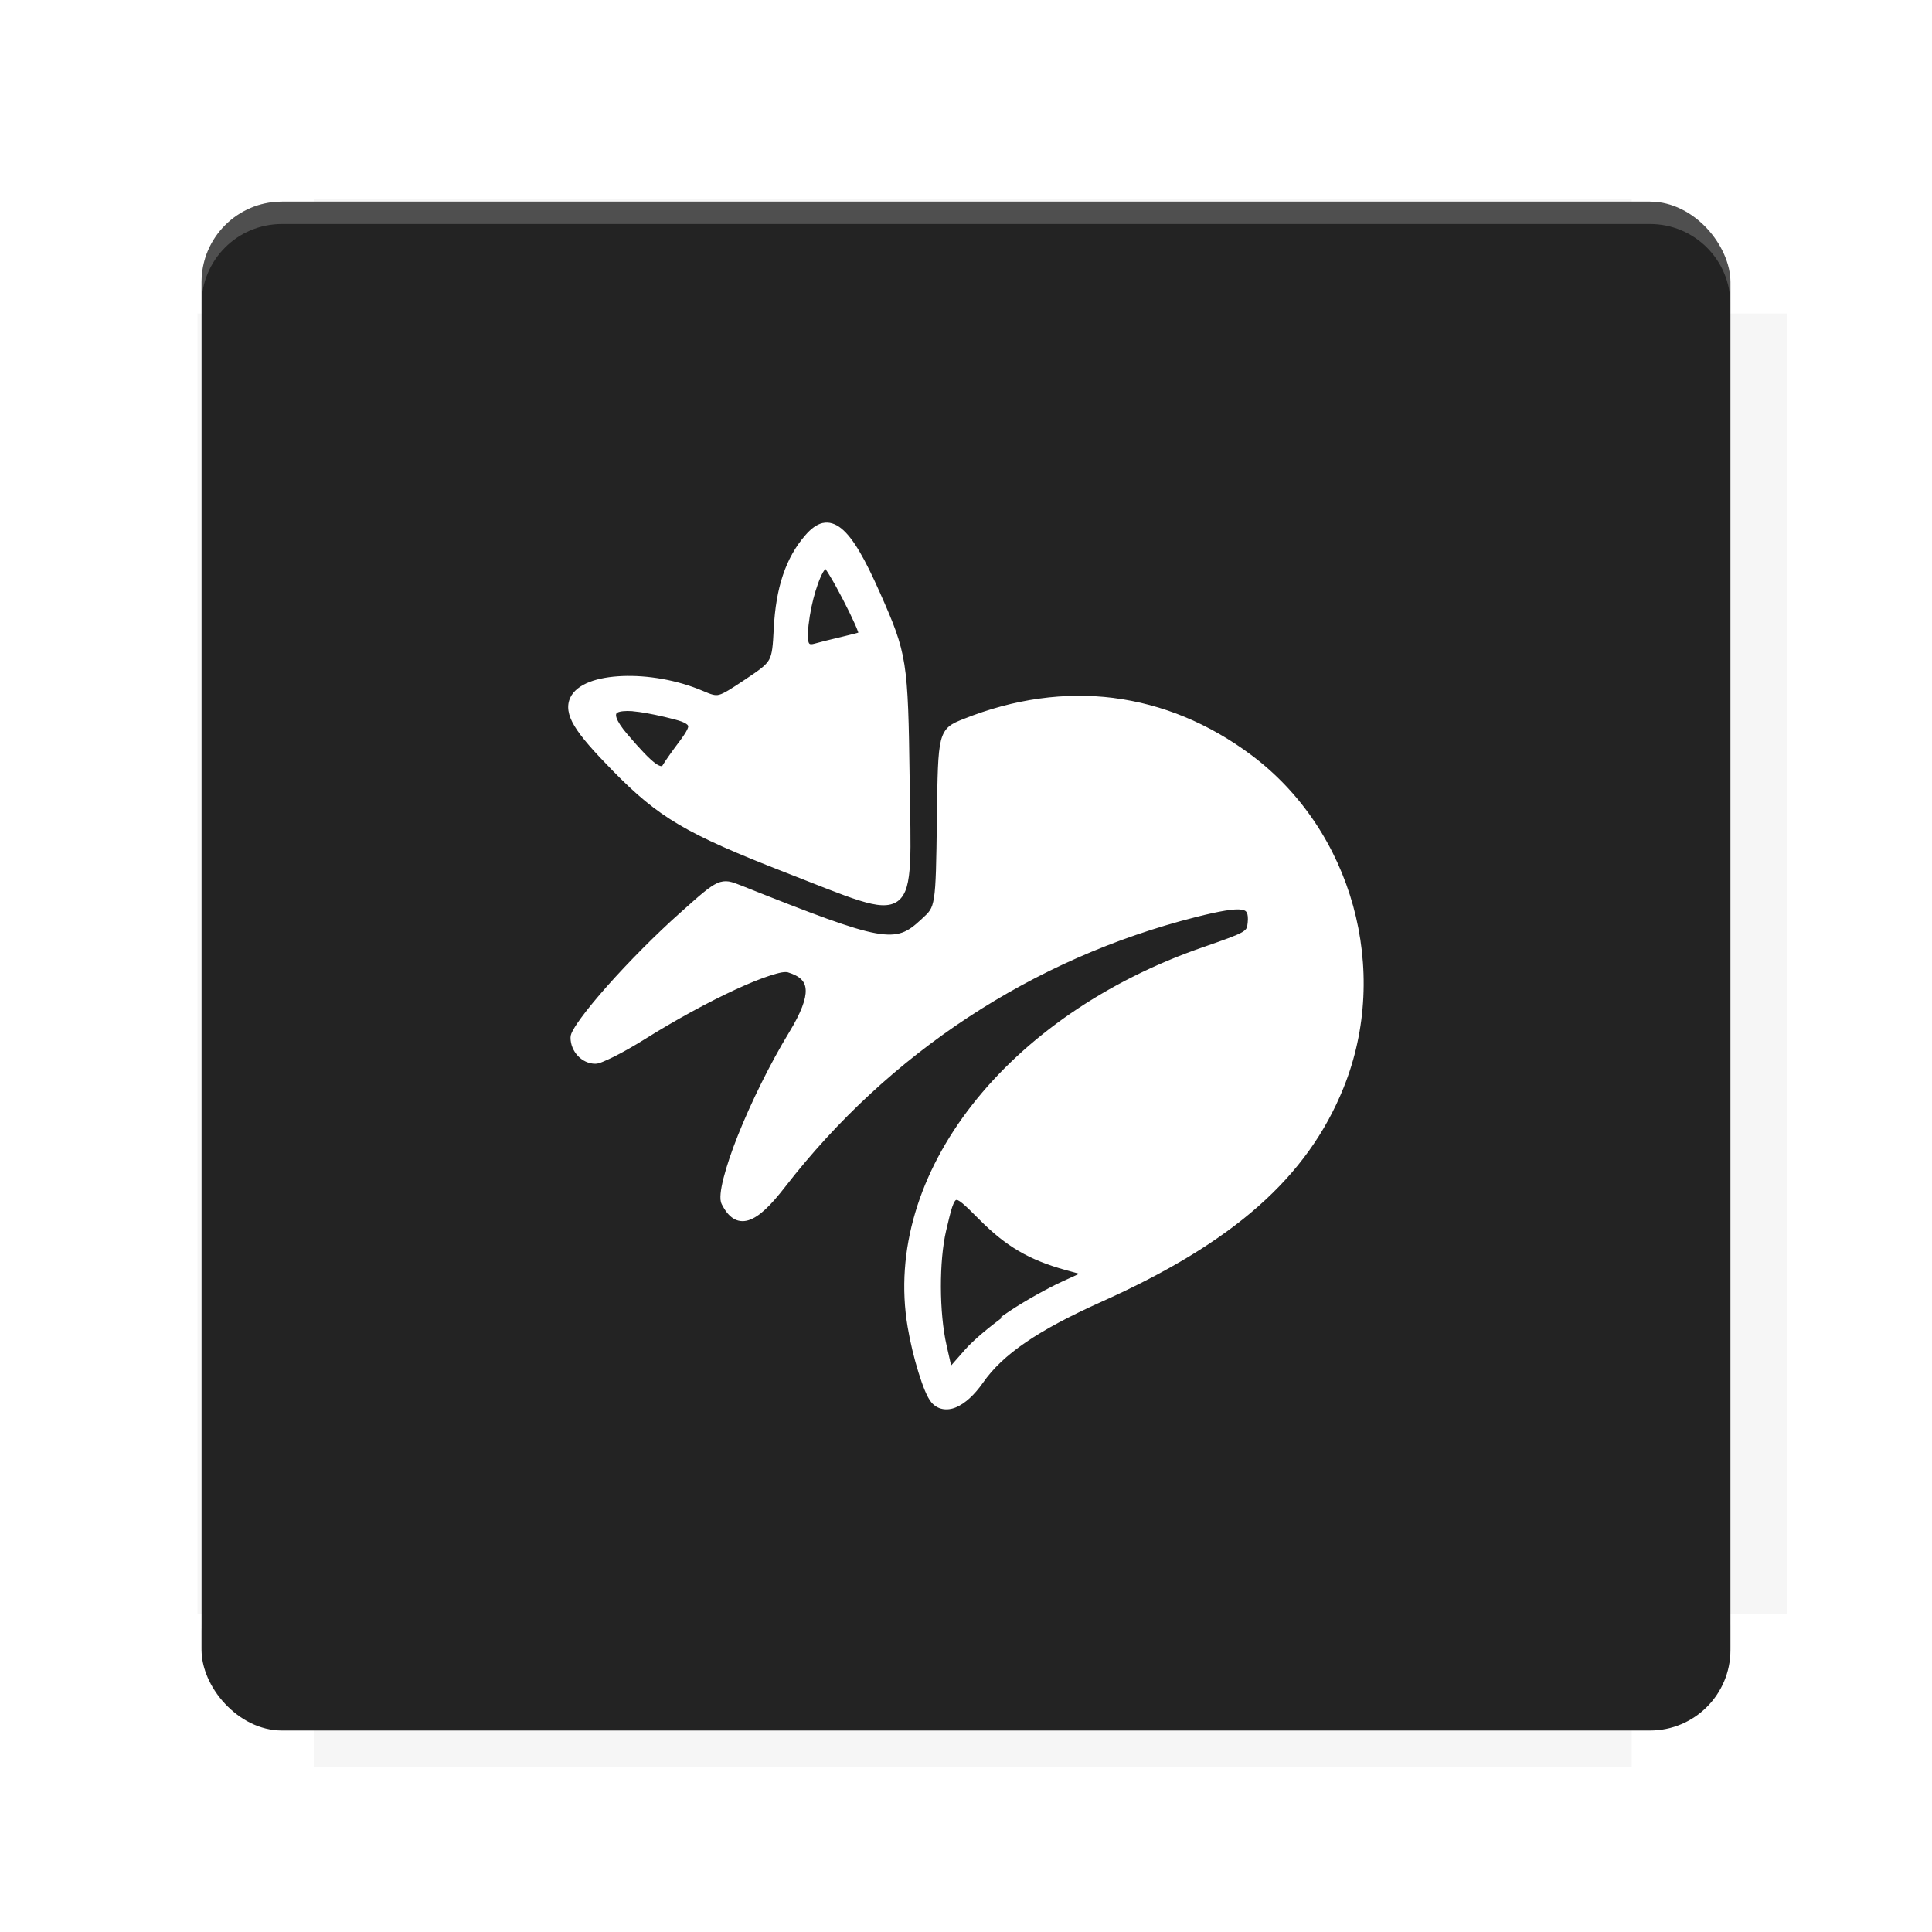 <?xml version="1.0" encoding="UTF-8"?>
<svg version="1.1" viewBox="0 0 28.747 28.747" xmlns="http://www.w3.org/2000/svg">
    <defs>
        <filter id="filter6206-7" color-interpolation-filters="sRGB">
            <feGaussianBlur stdDeviation="0.658"/>
        </filter>
    </defs>
    <g transform="translate(0 -1093.8)">
        <path transform="matrix(1.078 0 0 1.064 -.094 2.751)" d="m4.418 1028.2v1.605h-1.605v18.192h1.605v2.14h18.192v-2.14h2.14v-18.192h-2.14v-1.605z" fill="#232323" filter="url(#filter6206-7)" opacity=".2"/>
        <rect x="2.999" y="1096.8" width="22.749" height="22.749" rx="1.197" ry="1.197" fill="#232323"/>
        <g transform="translate(-22.32 1056.5)">
            <path d="m0 0h51.2v51.2h-51.2z" fill="none" stroke-width="1.067"/>
            <g transform="matrix(.336 0 0 .336 1.53 73.043)">
                <path d="m0 0h51.2v51.2h-51.2z" fill="none" stroke-width="1.067"/>
            </g>
            <g transform="matrix(.372 0 0 .372 38.802 63.239)">
                <path d="m0 0h51.2v51.2h-51.2z" fill="none" stroke-width="1.067"/>
                <g transform="matrix(2.689 0 0 2.689 -82.906 -48.45)">
                    <path d="m0 0h51.2v51.2h-51.2z" fill="none" stroke-width="1.067"/>
                </g>
            </g>
        </g>
        <path d="m4.196 1096.8c-0.663 0-1.198 0.535-1.198 1.198v0.333c0-0.663 0.535-1.198 1.198-1.198h20.354c0.663 0 1.198 0.534 1.198 1.198v-0.333c0-0.663-0.535-1.198-1.198-1.198z" fill="#fff" opacity=".2"/>
        <rect x="128" y="546.52" width="42.667" height="42.667" fill="none" stroke-width="1.067"/>
        <rect x="128" y="631.85" width="42.667" height="42.667" fill="none" stroke-width="1.067"/>
        <rect x="128" y="674.52" width="42.667" height="42.667" fill="none" stroke-width="1.067"/>
        <rect x="128" y="589.19" width="42.667" height="42.667" fill="none" stroke-width="1.067"/>
        <rect x="128" y="717.19" width="42.667" height="42.667" fill="none" stroke-width="1.067"/>
        <rect x="213.33" y="546.52" width="42.667" height="42.667" fill="none" stroke-width="1.067"/>
        <rect x="213.33" y="631.85" width="42.667" height="42.667" fill="none" stroke-width="1.067"/>
        <rect x="213.33" y="674.52" width="42.667" height="42.667" fill="none" stroke-width="1.067"/>
        <rect x="213.33" y="589.19" width="42.667" height="42.667" fill="none" stroke-width="1.067"/>
        <rect x="213.33" y="717.19" width="42.667" height="42.667" fill="none" stroke-width="1.067"/>
        <rect x="298.67" y="546.52" width="42.667" height="42.667" fill="none" stroke-width="1.067"/>
        <rect x="298.67" y="631.85" width="42.667" height="42.667" fill="none" stroke-width="1.067"/>
        <rect x="298.67" y="674.52" width="42.667" height="42.667" fill="none" stroke-width="1.067"/>
        <rect x="298.67" y="589.19" width="42.667" height="42.667" fill="none" stroke-width="1.067"/>
        <rect x="298.67" y="717.19" width="42.667" height="42.667" fill="none" stroke-width="1.067"/>
        <rect x="170.67" y="546.52" width="42.667" height="42.667" fill="none" stroke-width="1.067"/>
        <rect x="170.67" y="631.85" width="42.667" height="42.667" fill="none" stroke-width="1.067"/>
        <rect x="170.67" y="674.52" width="42.667" height="42.667" fill="none" stroke-width="1.067"/>
        <rect x="170.67" y="589.19" width="42.667" height="42.667" fill="none" stroke-width="1.067"/>
        <rect x="170.67" y="717.19" width="42.667" height="42.667" fill="none" stroke-width="1.067"/>
        <rect x="256" y="546.52" width="42.667" height="42.667" fill="none" stroke-width="1.067"/>
        <rect x="256" y="631.85" width="42.667" height="42.667" fill="none" stroke-width="1.067"/>
        <rect x="256" y="674.52" width="42.667" height="42.667" fill="none" stroke-width="1.067"/>
        <rect x="256" y="589.19" width="42.667" height="42.667" fill="none" stroke-width="1.067"/>
        <rect x="256" y="717.19" width="42.667" height="42.667" fill="none" stroke-width="1.067"/>
        <rect x="128" y="759.85" width="42.667" height="42.667" fill="none" stroke-width="1.067"/>
        <rect x="213.33" y="759.85" width="42.667" height="42.667" fill="none" stroke-width="1.067"/>
        <rect x="298.67" y="759.85" width="42.667" height="42.667" fill="none" stroke-width="1.067"/>
        <rect x="170.67" y="759.85" width="42.667" height="42.667" fill="none" stroke-width="1.067"/>
        <rect x="256" y="759.85" width="42.667" height="42.667" fill="none" stroke-width="1.067"/>
        <rect x="341.33" y="589.19" width="42.667" height="42.667" fill="none" stroke-width="1.067"/>
        <rect x="341.33" y="631.85" width="42.667" height="42.667" fill="none" stroke-width="1.067"/>
        <rect x="341.33" y="717.19" width="42.667" height="42.667" fill="none" stroke-width="1.067"/>
        <rect x="341.33" y="546.52" width="42.667" height="42.667" fill="none" stroke-width="1.067"/>
        <rect x="341.33" y="674.52" width="42.667" height="42.667" fill="none" stroke-width="1.067"/>
        <rect x="341.33" y="759.85" width="42.667" height="42.667" fill="none" stroke-width="1.067"/>
        <rect x="160" y="578.52" width="192" height="192" fill="none" stroke-width="1.067"/>
        <g transform="matrix(.373 0 0 .373 4.733 1097.4)">
            <path d="m0 0h51.2v51.2h-51.2z" fill="none" stroke-width="1.067"/>
        </g>
        <g transform="matrix(.365 0 0 .365 5.136 1097.4)">
            <path d="m0 0h51.2v51.2h-51.2z" fill="none" stroke-width="1.067"/>
        </g>
        <g transform="matrix(.416 0 0 .416 84.325 1055.9)">
            <g transform="matrix(.062 0 0 .062 -28.238 185.29)">
                <g transform="matrix(38.618 0 0 38.618 14724 -13542)">
                    <g transform="matrix(.714 0 0 .714 -400.52 188.34)">
                        <path d="m1293.2-120.67c-181.75 0.276-511.18 0.135-699.05 0.14-2.322 10.413-3.593 21.251-3.593 32.384v114c207.65 0.737 494.72 0.381 706.23 0.373v-114.37c0-11.18-1.252-22.07-3.593-32.523zm-458.69 295.56c-78.385-4e-3 -158.85 0.179-243.95 0.56v138.63c286.34-0.393 421.73-0.138 706.23-0.327v-137.75c-163.2-0.53-311.22-1.111-462.28-1.12z" opacity="0" stroke-width="1.493"/>
                    </g>
                </g>
            </g>
        </g>
        <path d="m24.549 1119.5c0.663 0 1.198-0.535 1.198-1.198v-0.333c0 0.663-0.535 1.198-1.198 1.198h-20.354c-0.663 0-1.198-0.535-1.198-1.198v0.333c0 0.663 0.535 1.198 1.198 1.198z" fill="#232323" opacity=".2"/>
    </g>
    <g fill="#fff" shape-rendering="auto">
        <path d="m13.9 20.834c-0.104-0.125-0.268-0.649-0.343-1.099-0.379-2.248 1.455-4.595 4.375-5.6 0.65-0.224 0.669-0.235 0.686-0.404 0.029-0.295-0.107-0.316-0.835-0.132-2.436 0.617-4.585 2.029-6.135 4.029-0.433 0.559-0.674 0.635-0.859 0.27-0.112-0.221 0.425-1.569 1.003-2.518 0.351-0.576 0.336-0.842-0.052-0.96-0.202-0.061-1.236 0.416-2.176 1.005-0.311 0.195-0.627 0.355-0.702 0.355-0.169 0-0.32-0.16-0.32-0.339 2.206e-4 -0.177 0.875-1.162 1.625-1.829 0.562-0.5 0.562-0.5 0.848-0.387 2.139 0.852 2.312 0.883 2.733 0.49 0.228-0.212 0.228-0.212 0.245-1.522 0.017-1.309 0.017-1.309 0.367-1.449 1.488-0.596 2.98-0.408 4.237 0.533 1.48 1.109 2.049 3.164 1.352 4.89-0.533 1.319-1.621 2.28-3.576 3.157-0.953 0.427-1.481 0.789-1.782 1.221-0.248 0.357-0.534 0.476-0.69 0.289zm1.16-1.292c0.211-0.141 0.555-0.333 0.764-0.429l0.38-0.173-0.334-0.093c-0.54-0.149-0.868-0.342-1.266-0.743-0.428-0.431-0.425-0.432-0.572 0.191-0.109 0.464-0.107 1.236 0.005 1.73l0.09 0.396 0.274-0.313c0.151-0.172 0.447-0.428 0.659-0.568zm-3.357-6.608c-1.479-0.576-1.869-0.806-2.549-1.5-0.575-0.587-0.719-0.824-0.624-1.031 0.164-0.361 1.15-0.401 1.909-0.079 0.253 0.108 0.253 0.108 0.676-0.174 0.423-0.281 0.423-0.281 0.449-0.796 0.03-0.602 0.175-1.032 0.455-1.356 0.325-0.376 0.588-0.161 1.032 0.841 0.4 0.904 0.414 0.99 0.437 2.769 0.029 2.171 0.152 2.08-1.784 1.325zm-1.554-1.875c0.222-0.296 0.201-0.334-0.252-0.44-0.79-0.186-0.966-0.087-0.603 0.338 0.393 0.46 0.54 0.567 0.611 0.446 0.031-0.052 0.14-0.207 0.243-0.344zm2.376-1.533c0.153-0.035 0.287-0.071 0.298-0.078 0.05-0.036-0.496-1.085-0.548-1.053-0.093 0.058-0.219 0.404-0.276 0.762-0.064 0.399-0.032 0.515 0.13 0.468 0.065-0.019 0.243-0.063 0.396-0.098z" color="#000000" color-rendering="auto" dominant-baseline="auto" image-rendering="auto" solid-color="#000000" stop-color="#000000" style="font-feature-settings:normal;font-variant-alternates:normal;font-variant-caps:normal;font-variant-east-asian:normal;font-variant-ligatures:normal;font-variant-numeric:normal;font-variant-position:normal;font-variation-settings:normal;inline-size:0;isolation:auto;mix-blend-mode:normal;shape-margin:0;shape-padding:0;text-decoration-color:#000000;text-decoration-line:none;text-decoration-style:solid;text-indent:0;text-orientation:mixed;text-transform:none;white-space:normal"/>
        <path d="m12.244 7.781c-0.093 0.021-0.179 0.087-0.264 0.186-0.289 0.334-0.436 0.776-0.467 1.385-0.013 0.257-0.022 0.38-0.07 0.465-0.048 0.085-0.144 0.152-0.355 0.293s-0.318 0.209-0.387 0.227c-0.035 0.009-0.061 0.007-0.098-2e-3 -0.036-0.009-0.081-0.028-0.145-0.055-0.387-0.165-0.829-0.236-1.199-0.221-0.185 0.008-0.352 0.036-0.486 0.088s-0.24 0.129-0.289 0.236c-0.054 0.119-0.036 0.254 0.064 0.42 0.1 0.166 0.282 0.372 0.57 0.666 0.683 0.697 1.086 0.935 2.566 1.512 0.483 0.188 0.839 0.336 1.103 0.418 0.132 0.041 0.24 0.066 0.334 0.07 0.094 0.004 0.175-0.014 0.238-0.061s0.106-0.119 0.133-0.213c0.027-0.094 0.041-0.211 0.049-0.355 0.015-0.289 0.001-0.69-0.006-1.232-0.012-0.89-0.021-1.356-0.078-1.719-0.057-0.363-0.163-0.616-0.363-1.068-0.223-0.503-0.397-0.813-0.574-0.957-0.089-0.072-0.184-0.103-0.277-0.082zm0.021 0.098c0.061-0.014 0.12 0.003 0.193 0.062 0.147 0.119 0.324 0.419 0.545 0.918 0.2 0.451 0.302 0.694 0.357 1.045 0.055 0.351 0.064 0.815 0.076 1.705 0.007 0.543 0.02 0.946 0.006 1.227-0.007 0.141-0.021 0.251-0.045 0.332s-0.055 0.13-0.096 0.16c-0.041 0.03-0.094 0.045-0.174 0.041-0.08-0.004-0.182-0.027-0.311-0.066-0.256-0.079-0.613-0.227-1.098-0.416-1.478-0.576-1.854-0.797-2.531-1.488-0.287-0.293-0.465-0.497-0.557-0.648-0.092-0.151-0.097-0.238-0.057-0.326 0.033-0.073 0.112-0.137 0.232-0.184 0.12-0.047 0.278-0.075 0.455-0.082 0.354-0.015 0.785 0.055 1.156 0.213 0.063 0.027 0.112 0.048 0.16 0.061s0.096 0.013 0.146 0c0.1-0.026 0.205-0.098 0.416-0.238s0.324-0.214 0.389-0.328c0.064-0.114 0.069-0.25 0.082-0.508 0.03-0.595 0.172-1.012 0.443-1.326 0.078-0.09 0.148-0.139 0.209-0.152zm0.014 0.465c-1e-3 -1.91e-5 -0.028 0.007-0.029 0.008-0.038 0.024-0.064 0.062-0.092 0.111-0.028 0.05-0.054 0.111-0.08 0.182-0.052 0.142-0.1 0.32-0.129 0.502-0.032 0.202-0.043 0.333-0.018 0.424 0.013 0.045 0.039 0.084 0.08 0.102 0.041 0.017 0.085 0.013 0.131 0 0.062-0.018 0.242-0.062 0.395-0.098 0.077-0.018 0.148-0.036 0.203-0.051 0.027-0.007 0.051-0.012 0.068-0.018 0.009-0.003 0.017-0.006 0.023-0.008 0.003-0.001 0.005-0.003 0.008-0.004 0.002-6.757e-4 0.004-9.333e-4 0.006-0.002 2e-3 -0.001 0.007-0.004 0.008-0.004 7.78e-4 -5.633e-4 0.017-0.022 0.018-0.023 4.91e-4 -0.001 0.005-0.012 0.006-0.018 0.001-0.01 9.95e-4 -0.018 0-0.025-2e-3 -0.015-0.006-0.029-0.012-0.047-0.011-0.035-0.03-0.08-0.053-0.133-0.046-0.105-0.111-0.239-0.18-0.371-0.069-0.132-0.141-0.261-0.199-0.357-0.029-0.048-0.056-0.087-0.078-0.115-0.011-0.014-0.02-0.027-0.031-0.037-0.006-0.005-0.013-0.009-0.023-0.014-0.003-0.001-0.009-0.004-0.01-0.004-5.82e-4 -1.366e-4 -0.011 9.5e-6 -0.012 0zm2e-3 0.121c0.017 0.023 0.04 0.058 0.066 0.102 0.057 0.093 0.127 0.221 0.195 0.352 0.068 0.131 0.133 0.264 0.178 0.365 0.022 0.051 0.04 0.092 0.049 0.121 0.001 0.004 1e-3 0.005 2e-3 0.008-0.015 0.004-0.033 0.009-0.057 0.016-0.053 0.014-0.123 0.031-0.199 0.049-0.154 0.036-0.332 0.08-0.4 0.1-0.035 0.01-0.056 0.008-0.064 0.004-0.009-0.004-0.016-0.01-0.023-0.037-0.015-0.055-0.01-0.181 0.021-0.379 0.028-0.176 0.074-0.349 0.123-0.484 0.024-0.067 0.05-0.125 0.074-0.168 0.015-0.026 0.024-0.034 0.035-0.047zm4.289 1.92c-0.725-0.091-1.479 0.012-2.231 0.312-0.088 0.035-0.157 0.062-0.215 0.109-0.058 0.047-0.098 0.114-0.123 0.211-0.049 0.194-0.052 0.519-0.061 1.174-0.008 0.655-0.014 0.984-0.043 1.166s-0.072 0.214-0.186 0.32c-0.104 0.097-0.188 0.164-0.287 0.199-0.099 0.035-0.216 0.041-0.393 0.01-0.353-0.063-0.931-0.283-2-0.709-0.071-0.028-0.128-0.051-0.186-0.061-0.057-0.009-0.114-0.002-0.174 0.025-0.12 0.055-0.26 0.181-0.541 0.432-0.377 0.335-0.784 0.748-1.098 1.102-0.157 0.177-0.29 0.339-0.385 0.469-0.048 0.065-0.086 0.122-0.113 0.17-0.027 0.048-0.045 0.082-0.045 0.125-2.89e-4 0.207 0.169 0.389 0.369 0.389 0.036 0 0.068-0.012 0.115-0.031 0.047-0.019 0.105-0.046 0.17-0.078 0.129-0.065 0.286-0.154 0.443-0.252 0.468-0.293 0.96-0.56 1.359-0.744 0.199-0.092 0.375-0.163 0.512-0.207 0.069-0.022 0.128-0.039 0.174-0.047 0.046-0.008 0.079-0.005 0.09-2e-3 0.092 0.028 0.159 0.063 0.201 0.105s0.063 0.092 0.066 0.158c0.007 0.133-0.069 0.338-0.242 0.623-0.291 0.478-0.572 1.053-0.766 1.539-0.097 0.243-0.17 0.463-0.215 0.639-0.022 0.088-0.037 0.164-0.043 0.229-0.005 0.064-0.005 0.116 0.018 0.16 0.049 0.096 0.103 0.166 0.17 0.209 0.067 0.043 0.147 0.052 0.227 0.027 0.16-0.05 0.328-0.216 0.547-0.498 1.543-1.991 3.683-3.397 6.107-4.012 0.363-0.092 0.58-0.127 0.682-0.111 0.051 8e-3 0.067 0.021 0.08 0.047 0.013 0.026 0.019 0.075 0.012 0.145-0.004 0.041-0.008 0.066-0.018 0.084-0.009 0.018-0.025 0.035-0.064 0.059-0.078 0.046-0.245 0.107-0.57 0.219-2.937 1.011-4.793 3.377-4.408 5.656 0.038 0.228 0.098 0.473 0.162 0.678s0.126 0.364 0.191 0.443c0.091 0.109 0.232 0.131 0.367 0.074s0.274-0.184 0.402-0.367c0.293-0.42 0.812-0.777 1.762-1.203 1.962-0.88 3.063-1.85 3.602-3.184 0.706-1.747 0.13-3.826-1.369-4.949-0.635-0.475-1.33-0.76-2.055-0.852zm-7.146 0.098c-0.126-0.011-0.219-0.006-0.285 0.031-0.033 0.019-0.06 0.05-0.07 0.086-0.01 0.036-0.003 0.076 0.01 0.115 0.026 0.078 0.087 0.165 0.18 0.273 0.197 0.231 0.331 0.374 0.434 0.449 0.051 0.037 0.097 0.06 0.145 0.061 0.048 3.17e-4 0.09-0.031 0.113-0.07 0.027-0.045 0.138-0.203 0.24-0.34 0.056-0.075 0.098-0.134 0.123-0.188 0.025-0.054 0.035-0.11 0.008-0.158-0.027-0.048-0.076-0.075-0.143-0.1s-0.156-0.045-0.27-0.072c-0.199-0.047-0.358-0.077-0.484-0.088zm7.135 0c0.707 0.089 1.386 0.368 2.008 0.834 1.462 1.095 2.024 3.128 1.336 4.832-0.527 1.305-1.601 2.255-3.551 3.129-0.956 0.429-1.494 0.795-1.803 1.238-0.121 0.173-0.249 0.287-0.357 0.332-0.108 0.045-0.187 0.033-0.252-0.045-0.038-0.046-0.111-0.212-0.174-0.412s-0.123-0.442-0.16-0.664c-0.374-2.216 1.438-4.546 4.342-5.545 0.325-0.112 0.492-0.169 0.59-0.227 0.049-0.029 0.084-0.061 0.104-0.1s0.023-0.076 0.027-0.119c0.008-0.078 0.006-0.144-0.021-0.199-0.027-0.055-0.084-0.09-0.154-0.102-0.141-0.022-0.355 0.023-0.721 0.115-2.447 0.62-4.605 2.038-6.162 4.047-0.215 0.277-0.383 0.427-0.498 0.463-0.058 0.018-0.101 0.013-0.145-0.016s-0.089-0.083-0.133-0.17c-0.006-0.011-0.013-0.05-0.008-0.105 0.005-0.056 0.018-0.128 0.039-0.213 0.043-0.169 0.117-0.387 0.213-0.627 0.191-0.481 0.469-1.054 0.756-1.525 0.177-0.291 0.269-0.506 0.26-0.68-0.005-0.087-0.039-0.164-0.098-0.223-0.059-0.059-0.14-0.1-0.242-0.131-0.04-0.012-0.082-9e-3 -0.135 0s-0.116 0.026-0.188 0.049c-0.143 0.046-0.324 0.12-0.525 0.213-0.404 0.186-0.897 0.454-1.369 0.75-0.154 0.097-0.31 0.185-0.436 0.248-0.063 0.032-0.119 0.057-0.162 0.074-0.043 0.017-0.077 0.023-0.078 0.023-0.137 0-0.27-0.139-0.27-0.289 2.1e-6 -0.002 0.009-0.034 0.033-0.076 0.024-0.042 0.059-0.097 0.105-0.16 0.092-0.126 0.223-0.286 0.379-0.461 0.311-0.35 0.717-0.762 1.09-1.094 0.281-0.25 0.424-0.374 0.516-0.416 0.046-0.021 0.076-0.022 0.117-0.016 0.041 0.007 0.093 0.026 0.164 0.055 1.07 0.426 1.646 0.646 2.019 0.713 0.187 0.033 0.326 0.029 0.445-0.014 0.119-0.043 0.214-0.119 0.32-0.219 0.114-0.106 0.185-0.181 0.217-0.379 0.032-0.198 0.035-0.525 0.043-1.18 0.008-0.655 0.016-0.982 0.059-1.15 0.021-0.084 0.047-0.125 0.088-0.158s0.102-0.059 0.189-0.094c0.737-0.295 1.474-0.398 2.182-0.309zm-7.144 0.1c0.118 0.01 0.276 0.038 0.473 0.084 0.113 0.027 0.198 0.049 0.256 0.07 0.058 0.022 0.085 0.045 0.092 0.057 0.007 0.012 0.007 0.024-0.012 0.064-0.019 0.04-0.058 0.099-0.113 0.172-0.104 0.138-0.211 0.289-0.246 0.348-0.012 0.021-0.015 0.022-0.027 0.021-0.012-8e-5 -0.043-0.009-0.086-0.041-0.087-0.063-0.222-0.204-0.418-0.434-0.089-0.104-0.142-0.188-0.16-0.242-0.009-0.027-0.009-0.044-0.006-0.055s0.006-0.017 0.021-0.025c0.031-0.017 0.109-0.029 0.227-0.02zm4.783 7.176c-0.032 0.011-0.056 0.036-0.074 0.064s-0.033 0.063-0.047 0.105c-0.028 0.085-0.057 0.202-0.094 0.357-0.112 0.476-0.109 1.247 0.006 1.752l0.111 0.492 0.34-0.387c0.146-0.166 0.442-0.422 0.648-0.559 0.208-0.138 0.553-0.331 0.758-0.424l0.504-0.23-0.467-0.129c-0.534-0.148-0.848-0.334-1.242-0.73-0.107-0.108-0.188-0.19-0.254-0.244-0.033-0.027-0.063-0.047-0.094-0.061-0.03-0.013-0.064-0.019-0.096-0.008zm0.031 0.096c0.003-0.001 0.009-0.003 0.025 0.004 0.016 0.007 0.039 0.023 0.068 0.047 0.058 0.048 0.139 0.128 0.246 0.236 0.402 0.405 0.744 0.605 1.289 0.756l0.201 0.055-0.256 0.117c-0.213 0.097-0.555 0.289-0.77 0.432l-0.145 0.098 0.033-2e-3c-0.198 0.147-0.428 0.334-0.559 0.482l-0.209 0.238-0.068-0.301c-0.11-0.483-0.112-1.255-0.006-1.707 0.037-0.156 0.064-0.273 0.09-0.35 0.013-0.038 0.026-0.067 0.037-0.084 0.011-0.017 0.018-0.02 0.021-0.021z" color="#000000" color-rendering="auto" dominant-baseline="auto" image-rendering="auto" solid-color="#000000" stop-color="#000000" style="font-feature-settings:normal;font-variant-alternates:normal;font-variant-caps:normal;font-variant-east-asian:normal;font-variant-ligatures:normal;font-variant-numeric:normal;font-variant-position:normal;font-variation-settings:normal;inline-size:0;isolation:auto;mix-blend-mode:normal;shape-margin:0;shape-padding:0;text-decoration-color:#000000;text-decoration-line:none;text-decoration-style:solid;text-indent:0;text-orientation:mixed;text-transform:none;white-space:normal"/>
    </g>
    <g display="none" fill="none">
        <rect transform="rotate(90)" x="7.823" y="-20.923" width="13.1" height="13.1" display="inline" stroke="#000" stroke-width=".07"/>
        <rect x="7.224" y="8.653" width="14.298" height="11.441" stroke="#5261ff" stroke-linecap="round" stroke-linejoin="round" stroke-width=".07"/>
        <rect transform="rotate(90)" x="7.224" y="-20.094" width="14.298" height="11.441" display="inline" stroke="#0f0" stroke-linecap="round" stroke-linejoin="round" stroke-width=".07"/>
    </g>
</svg>
